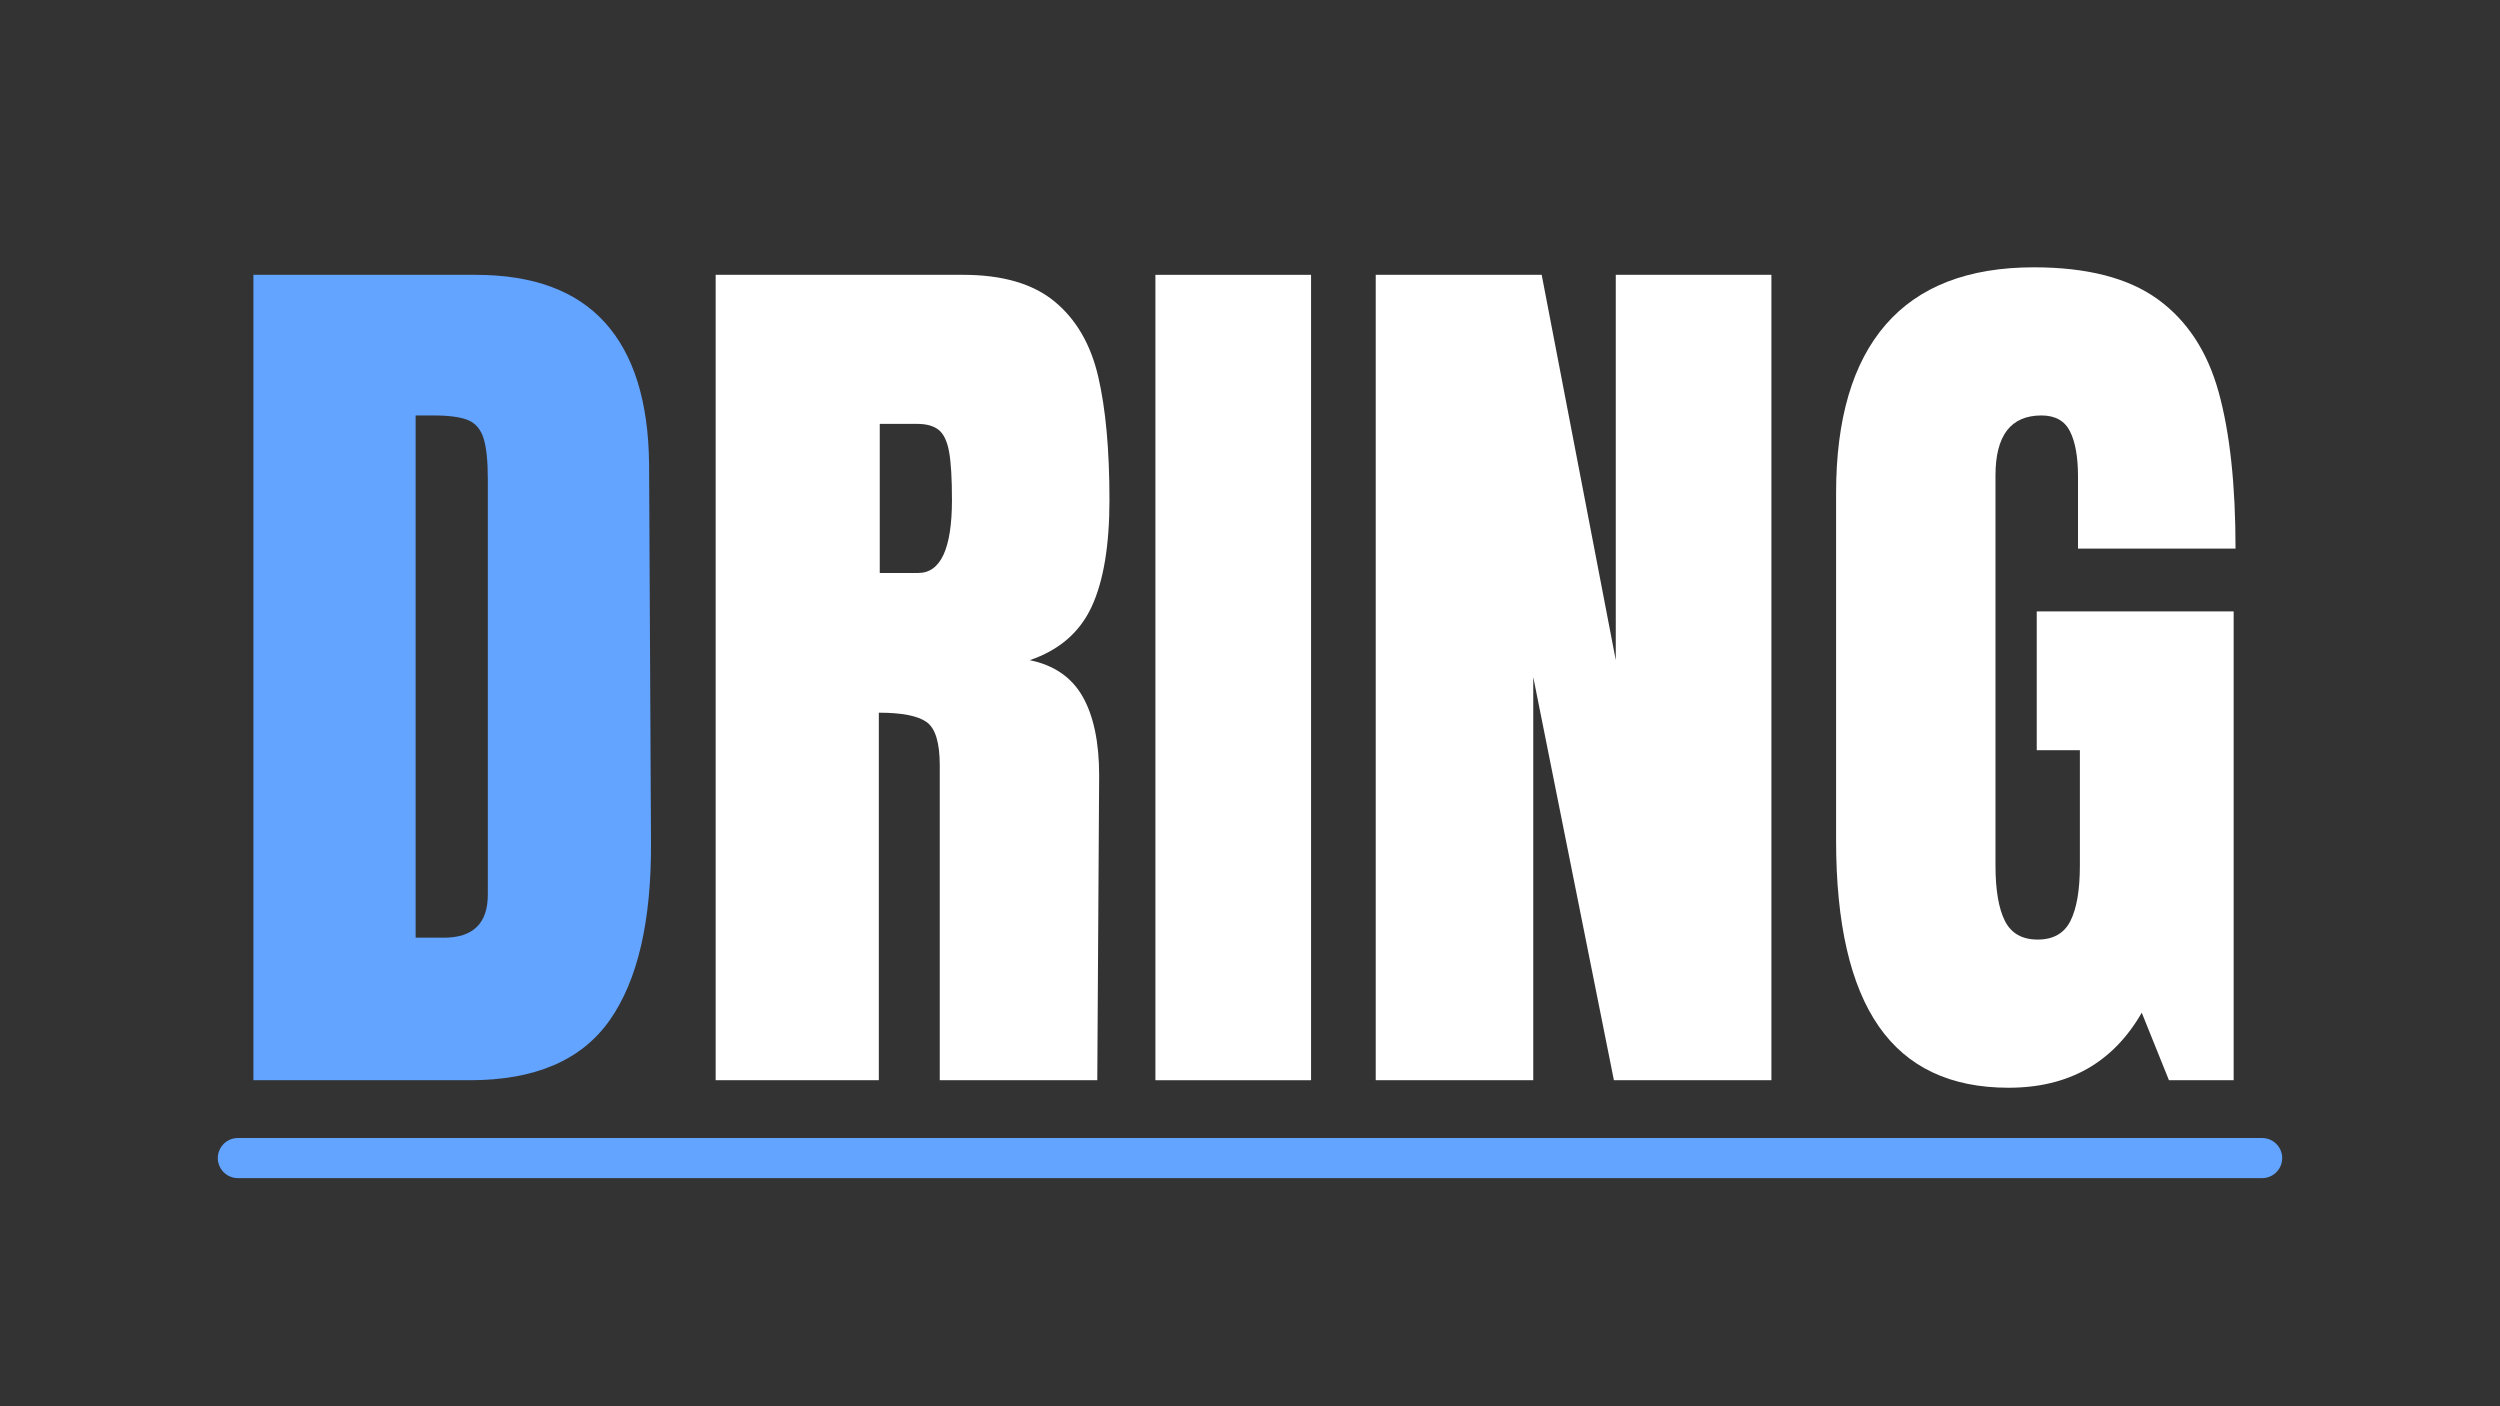 <svg xmlns="http://www.w3.org/2000/svg" xmlns:xlink="http://www.w3.org/1999/xlink" width="1920" zoomAndPan="magnify" viewBox="0 0 1440 810" height="1080" preserveAspectRatio="xMidYMid meet" version="1.0"><rect x="0" y="0" width="1440" height="810" fill="#333333" stroke="none"/><defs><g/><clipPath id="cbca23d31e"><path d="M 125.453 655.496 L 1314.633 655.496 L 1314.633 678.598 L 125.453 678.598 Z M 125.453 655.496 " clip-rule="nonzero"/></clipPath><clipPath id="baa4eb2049"><path d="M 137.004 655.496 L 1302.996 655.496 C 1306.059 655.496 1308.996 656.715 1311.16 658.879 C 1313.328 661.047 1314.547 663.984 1314.547 667.047 C 1314.547 670.113 1313.328 673.051 1311.16 675.215 C 1308.996 677.383 1306.059 678.598 1302.996 678.598 L 137.004 678.598 C 133.941 678.598 131.004 677.383 128.84 675.215 C 126.672 673.051 125.453 670.113 125.453 667.047 C 125.453 663.984 126.672 661.047 128.84 658.879 C 131.004 656.715 133.941 655.496 137.004 655.496 Z M 137.004 655.496 " clip-rule="nonzero"/></clipPath></defs><g fill="#62a4ff" fill-opacity="1"><g transform="translate(125.455, 622.209)"><g><path d="M 20.516 -463.906 L 148.516 -463.906 C 181.641 -463.906 206.484 -454.723 223.047 -436.359 C 239.609 -418.004 248.066 -390.828 248.422 -354.828 L 249.516 -137.719 C 249.867 -91.988 241.941 -57.602 225.734 -34.562 C 209.535 -11.52 182.719 0 145.281 0 L 20.516 0 Z M 130.156 -82.094 C 147.07 -82.094 155.531 -90.375 155.531 -106.938 L 155.531 -346.188 C 155.531 -356.625 154.719 -364.453 153.094 -369.672 C 151.477 -374.891 148.508 -378.398 144.188 -380.203 C 139.875 -382.004 133.219 -382.906 124.219 -382.906 L 113.953 -382.906 L 113.953 -82.094 Z M 130.156 -82.094 "/></g></g></g><g fill="#ffffff" fill-opacity="1"><g transform="translate(391.705, 622.209)"><g><path d="M 20.516 -463.906 L 163.094 -463.906 C 185.781 -463.906 203.332 -458.773 215.75 -448.516 C 228.176 -438.254 236.547 -423.852 240.859 -405.312 C 245.18 -386.77 247.344 -363.098 247.344 -334.297 C 247.344 -308.016 243.922 -287.492 237.078 -272.734 C 230.242 -257.973 218.363 -247.711 201.438 -241.953 C 215.477 -239.066 225.648 -232.039 231.953 -220.875 C 238.254 -209.719 241.406 -194.598 241.406 -175.516 L 240.328 0 L 149.594 0 L 149.594 -181.469 C 149.594 -194.426 147.07 -202.703 142.031 -206.297 C 136.988 -209.898 127.812 -211.703 114.5 -211.703 L 114.5 0 L 20.516 0 Z M 137.172 -292.172 C 150.141 -292.172 156.625 -306.211 156.625 -334.297 C 156.625 -346.535 156.082 -355.711 155 -361.828 C 153.914 -367.953 151.93 -372.188 149.047 -374.531 C 146.172 -376.875 142.035 -378.047 136.641 -378.047 L 115.031 -378.047 L 115.031 -292.172 Z M 137.172 -292.172 "/></g></g></g><g fill="#ffffff" fill-opacity="1"><g transform="translate(649.311, 622.209)"><g><path d="M 16.203 0 L 16.203 -463.906 L 105.859 -463.906 L 105.859 0 Z M 16.203 0 "/></g></g></g><g fill="#ffffff" fill-opacity="1"><g transform="translate(771.904, 622.209)"><g><path d="M 20.516 0 L 20.516 -463.906 L 116.109 -463.906 L 158.781 -241.953 L 158.781 -463.906 L 248.422 -463.906 L 248.422 0 L 157.703 0 L 111.25 -232.234 L 111.25 0 Z M 20.516 0 "/></g></g></g><g fill="#ffffff" fill-opacity="1"><g transform="translate(1040.851, 622.209)"><g><path d="M 116.109 4.328 C 82.629 4.328 57.695 -7.461 41.312 -31.047 C 24.926 -54.629 16.734 -90.363 16.734 -138.25 L 16.734 -338.078 C 16.734 -380.922 26.273 -413.32 45.359 -435.281 C 64.441 -457.25 92.883 -468.234 130.688 -468.234 C 161.289 -468.234 185.051 -462.113 201.969 -449.875 C 218.895 -437.633 230.598 -419.812 237.078 -396.406 C 243.566 -373 246.812 -342.938 246.812 -306.219 L 156.078 -306.219 L 156.078 -347.797 C 156.078 -358.961 154.547 -367.602 151.484 -373.719 C 148.422 -379.844 142.93 -382.906 135.016 -382.906 C 117.367 -382.906 108.547 -371.383 108.547 -348.344 L 108.547 -123.672 C 108.547 -109.629 110.348 -99.008 113.953 -91.812 C 117.555 -84.613 123.859 -81.016 132.859 -81.016 C 141.859 -81.016 148.156 -84.613 151.75 -91.812 C 155.352 -99.008 157.156 -109.629 157.156 -123.672 L 157.156 -190.109 L 132.312 -190.109 L 132.312 -270.031 L 245.734 -270.031 L 245.734 0 L 208.469 0 L 192.797 -38.891 C 176.234 -10.078 150.672 4.328 116.109 4.328 Z M 116.109 4.328 "/></g></g></g><g clip-path="url(#cbca23d31e)"><g clip-path="url(#baa4eb2049)"><path fill="#62a4ff" d="M 125.453 655.496 L 1314.543 655.496 L 1314.543 678.598 L 125.453 678.598 Z M 125.453 655.496 " fill-opacity="1" fill-rule="nonzero"/></g></g></svg>
